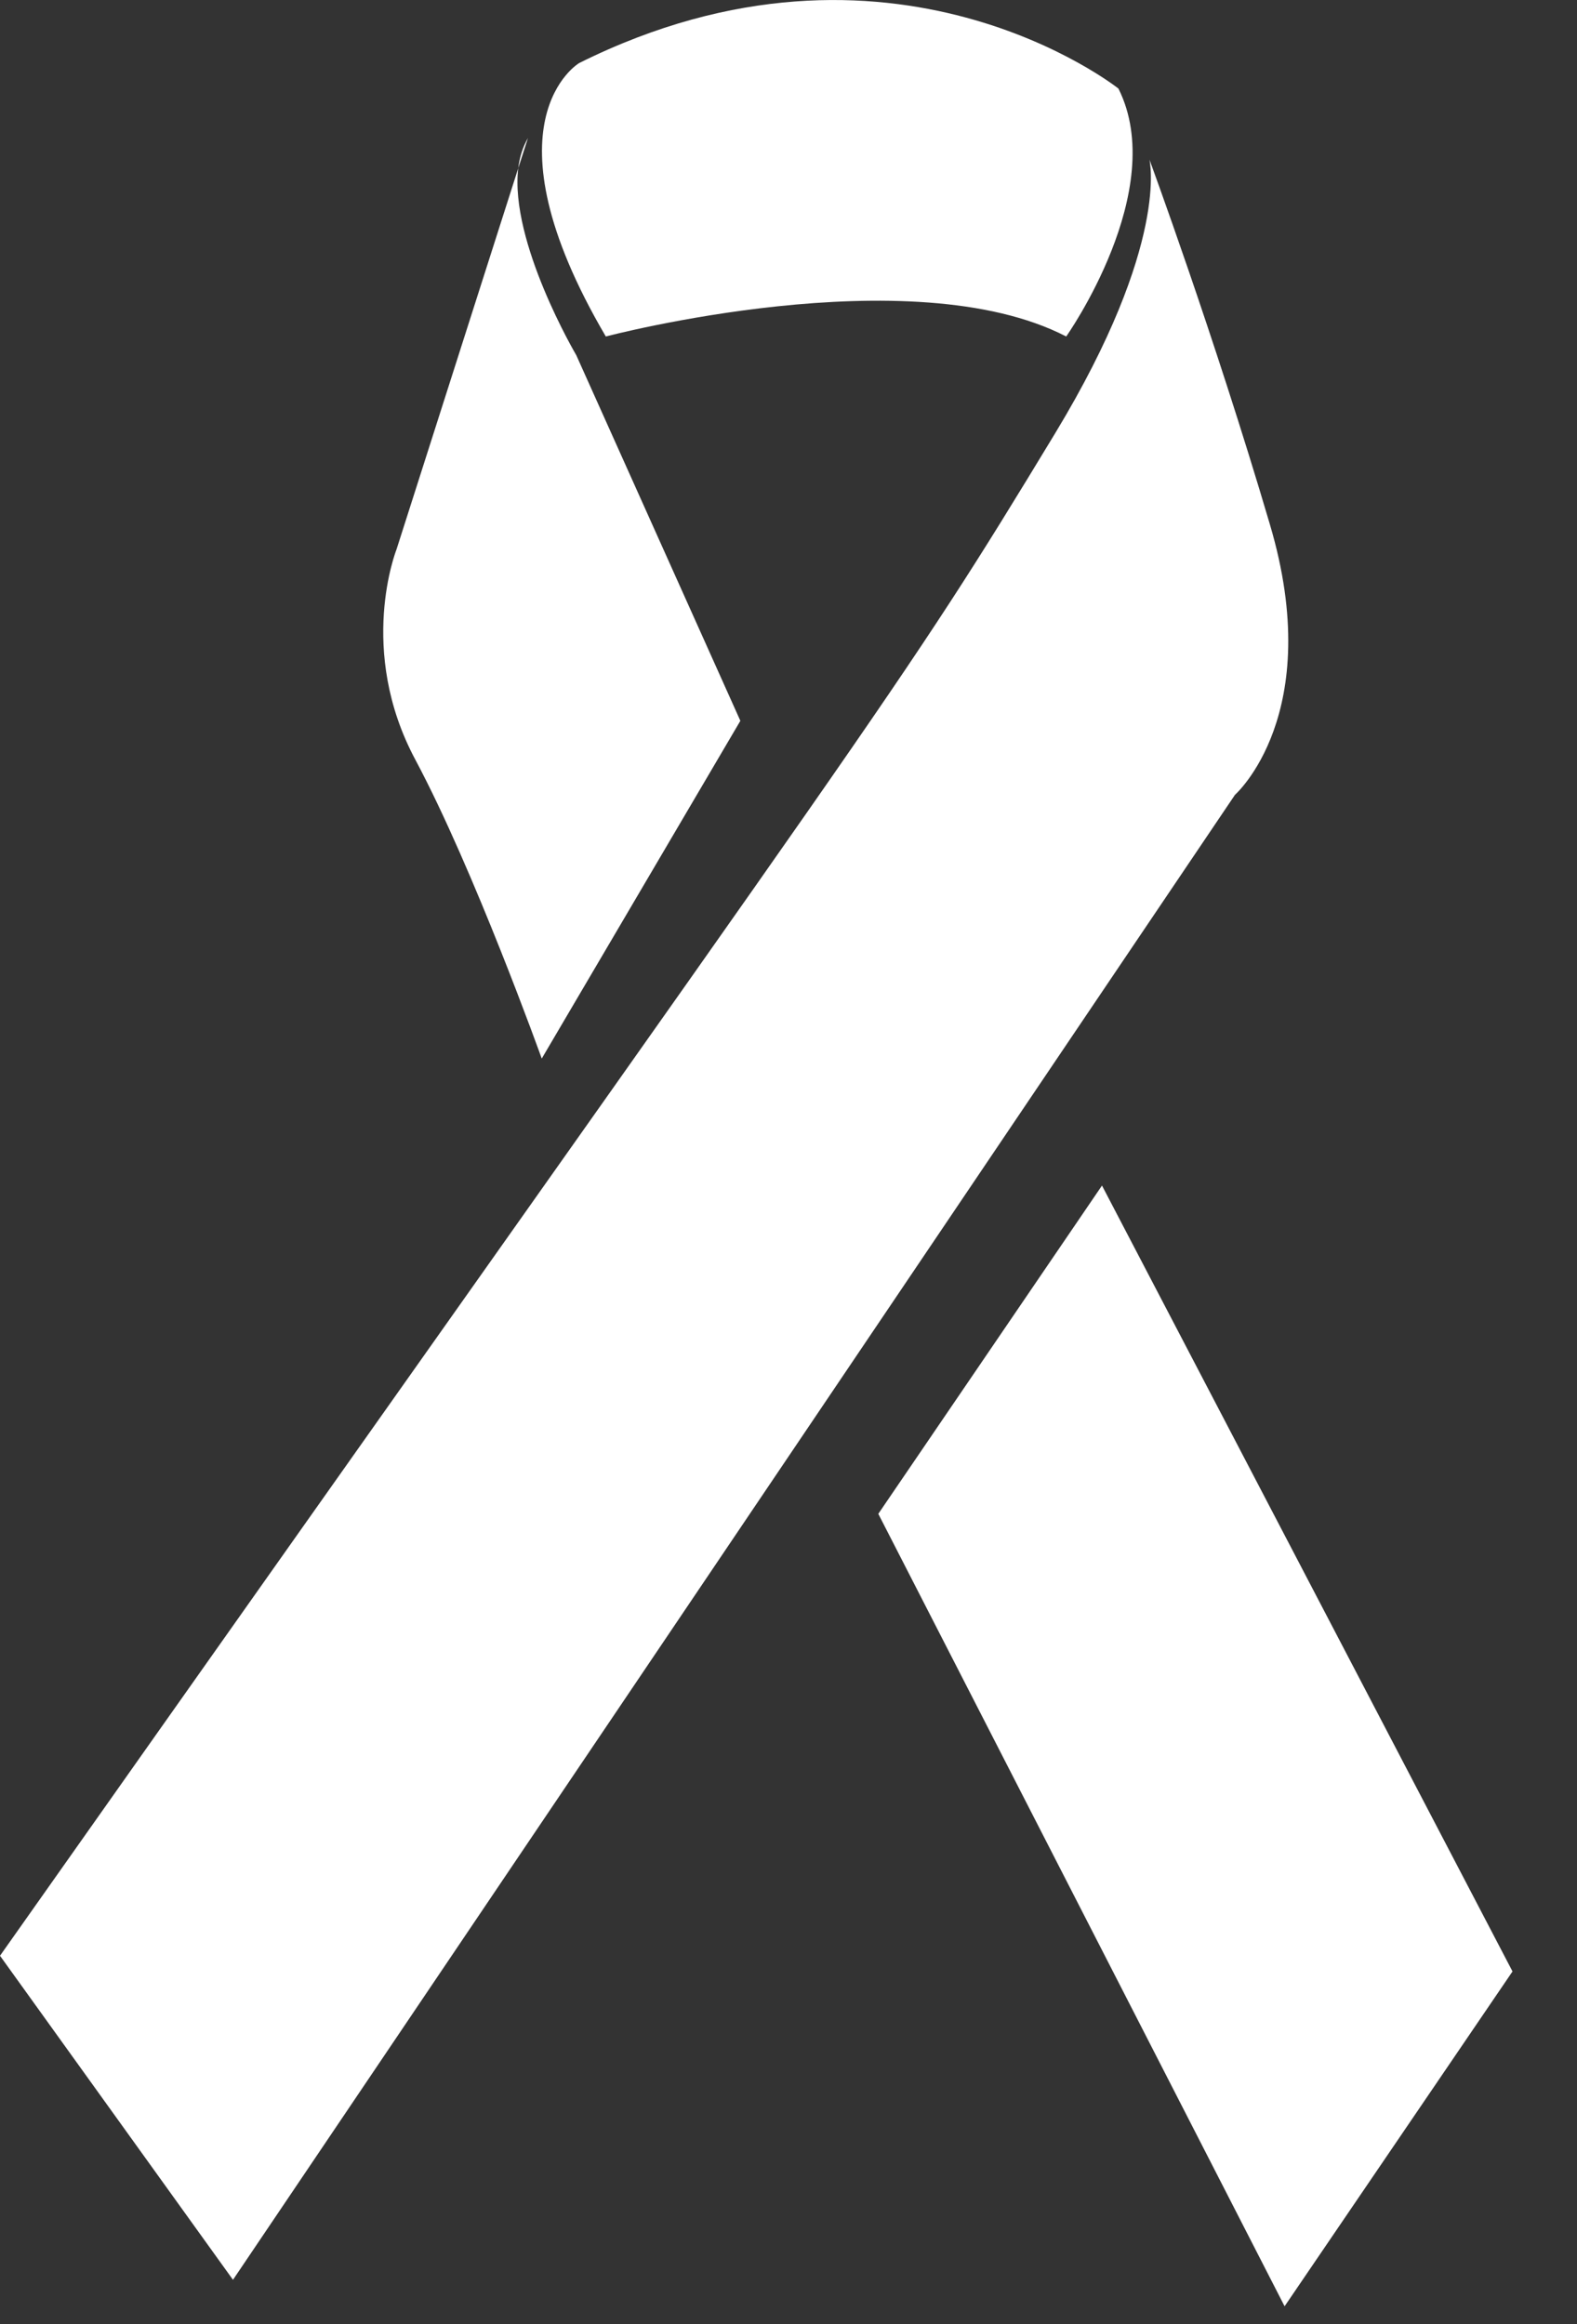<svg width="19" height="28" viewBox="0 0 19 28" fill="none" xmlns="http://www.w3.org/2000/svg">
<rect x="0" y="0" width="19" height="28" fill="#333333" stroke="none"/>
<path d="M15.299 6.315C14.623 4.022 13.848 1.921 13.848 1.921C13.848 1.921 14.102 2.923 12.715 5.216C10.785 8.401 10.902 8.11 0 23.562L2.807 27.466L14.879 9.576C14.879 9.576 15.98 8.606 15.299 6.315Z" fill="white"/>
<path d="M13.277 14.283L10.582 18.238L15.477 27.785L18.223 23.751L13.277 14.283Z" fill="white"/>
<path d="M6.244 2.026L6.361 1.663C6.299 1.769 6.26 1.893 6.244 2.026Z" fill="white"/>
<path d="M6.527 12.753L8.92 8.684L6.943 4.279C6.943 4.279 6.138 2.914 6.244 2.026L4.777 6.62C4.777 6.62 4.295 7.831 5.006 9.156C5.713 10.481 6.527 12.753 6.527 12.753Z" fill="white"/>
<path d="M12.846 4.054C12.846 4.054 14.09 2.294 13.475 1.067C13.475 1.067 10.737 -1.113 6.977 0.76C6.977 0.76 5.782 1.468 7.299 4.054C7.299 4.054 10.971 3.084 12.846 4.054Z" fill="white"/>
</svg>
